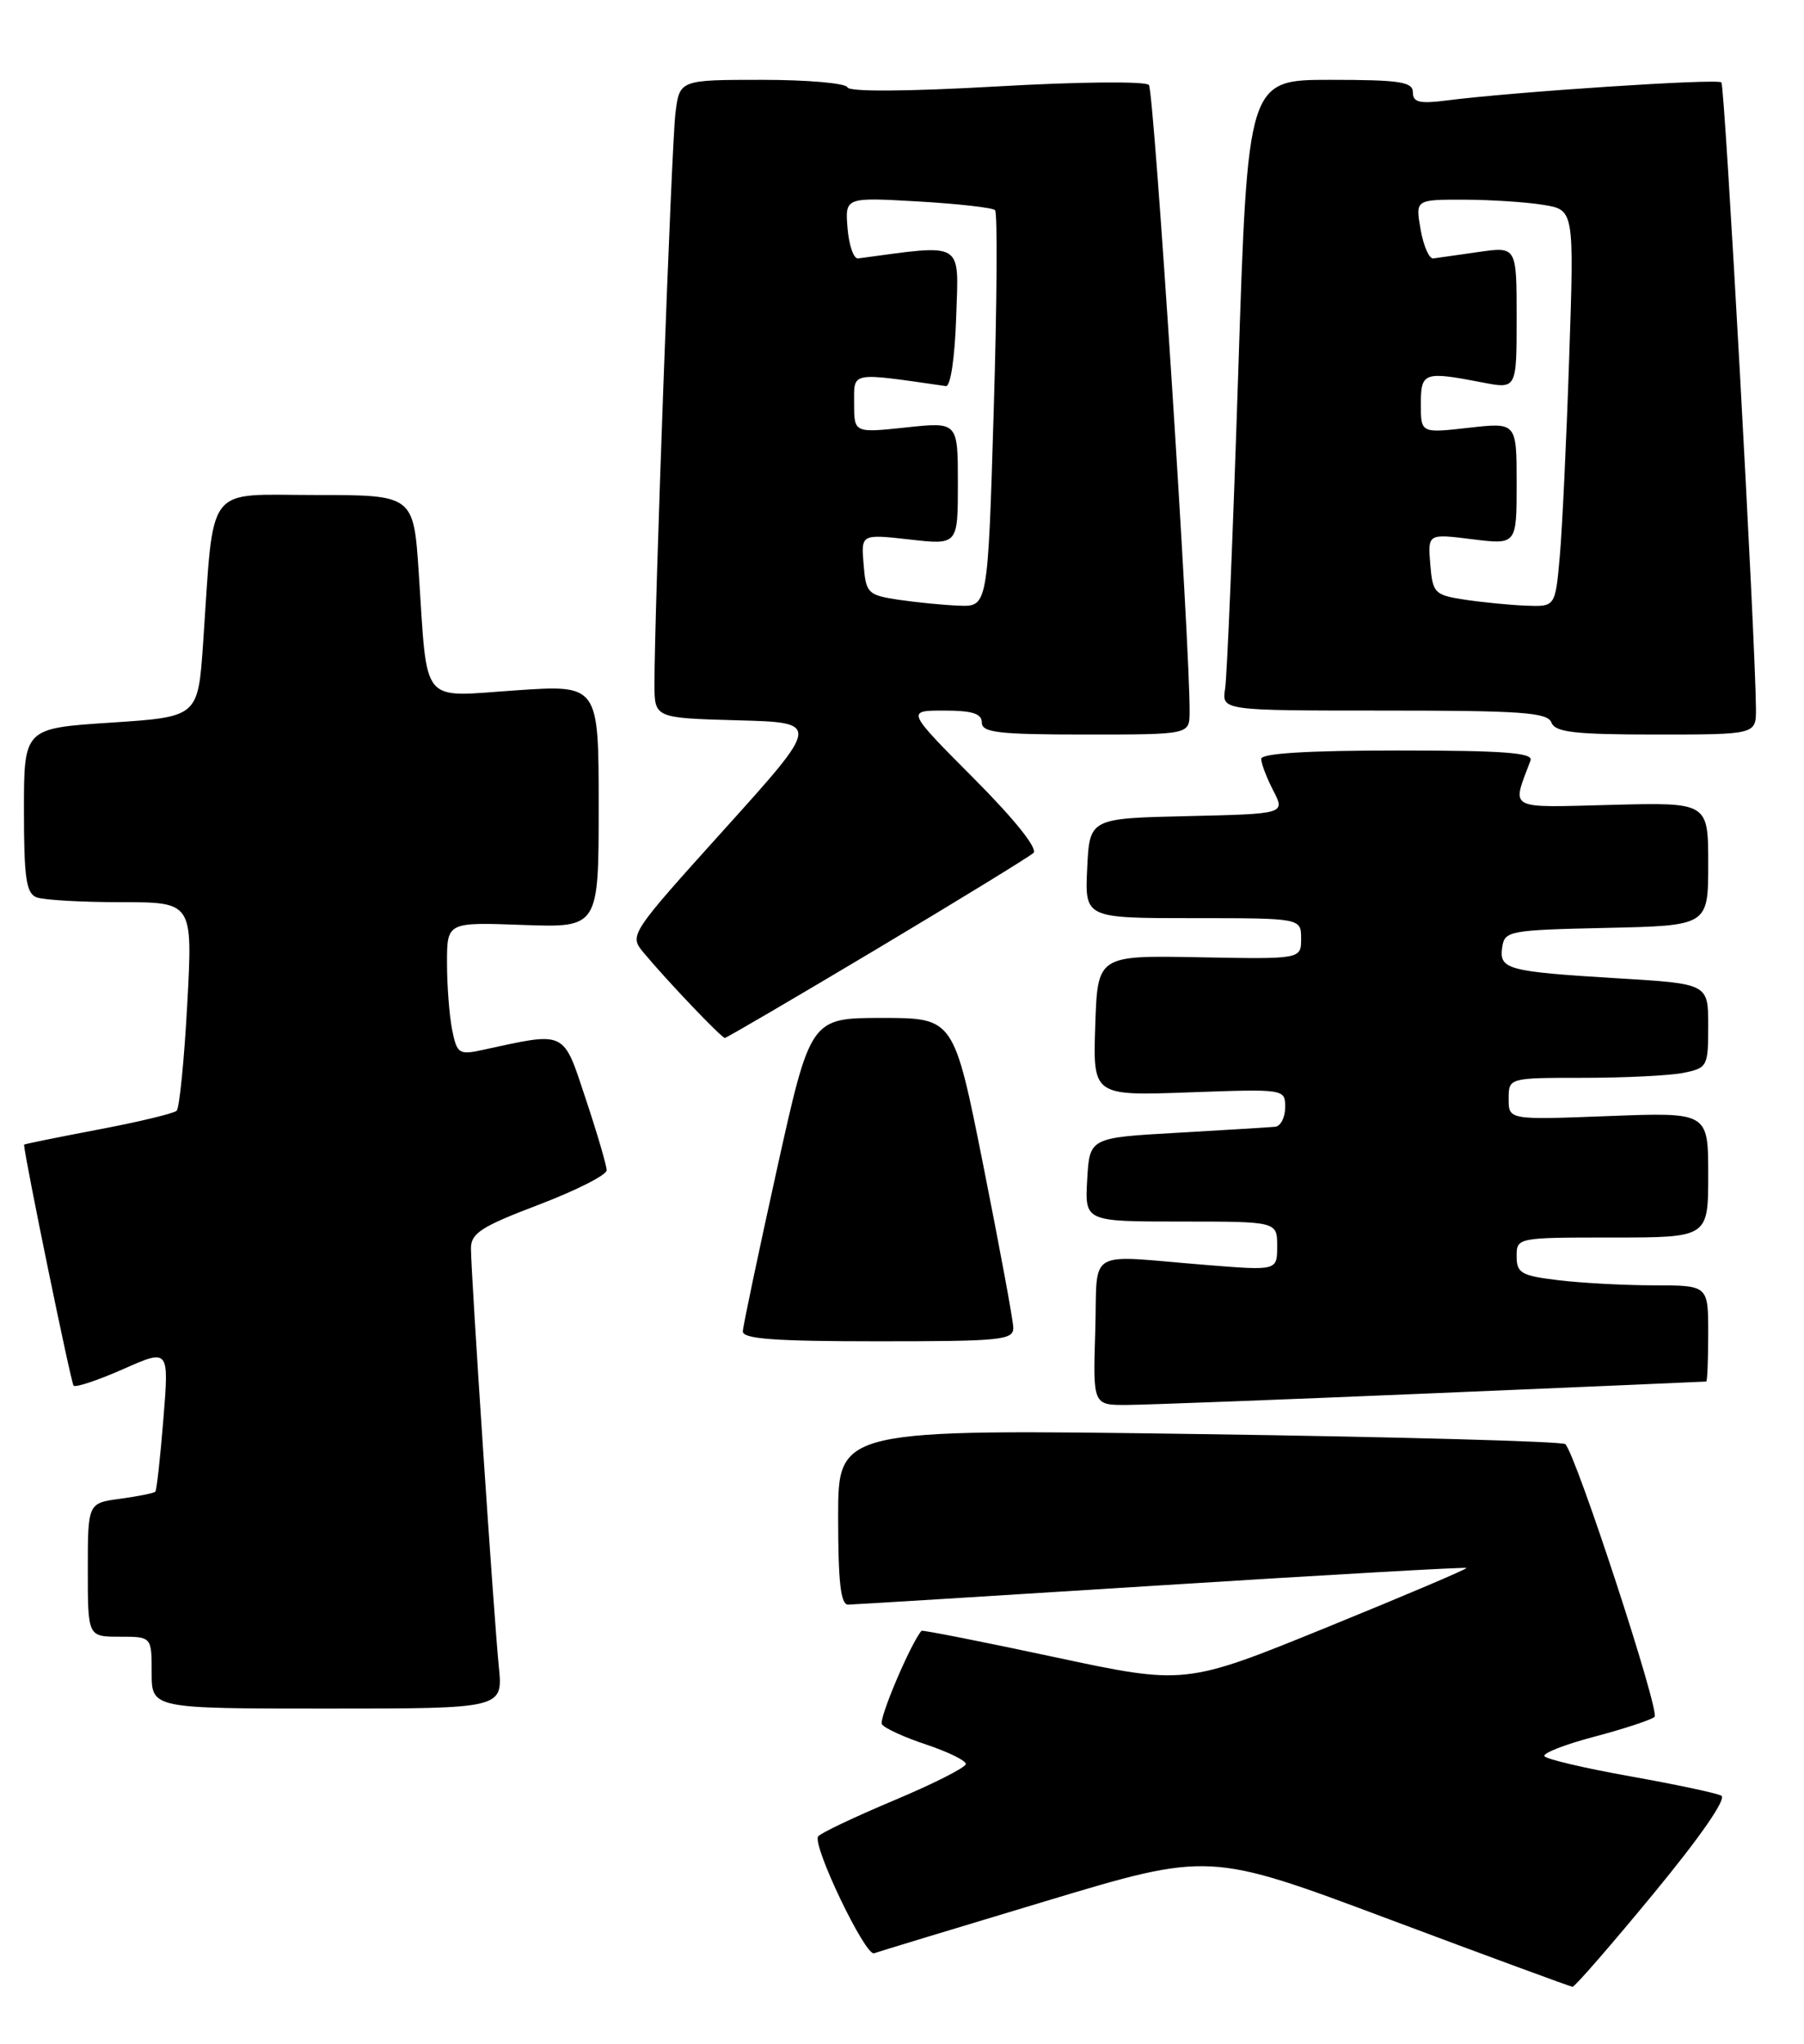 <?xml version="1.0" encoding="UTF-8" standalone="no"?>
<!DOCTYPE svg PUBLIC "-//W3C//DTD SVG 1.1//EN" "http://www.w3.org/Graphics/SVG/1.1/DTD/svg11.dtd" >
<svg xmlns="http://www.w3.org/2000/svg" xmlns:xlink="http://www.w3.org/1999/xlink" version="1.1" viewBox="0 0 226 256">
 <g >
 <path fill="currentColor"
d=" M 207.14 237.19 C 213.00 230.09 216.34 225.27 215.64 224.91 C 215.02 224.58 209.86 223.49 204.20 222.48 C 198.53 221.47 193.71 220.34 193.48 219.96 C 193.25 219.59 196.08 218.48 199.78 217.51 C 203.48 216.53 206.85 215.42 207.28 215.04 C 207.99 214.41 197.49 182.32 196.10 180.88 C 195.77 180.54 175.14 179.97 150.25 179.62 C 105.00 178.98 105.00 178.98 105.00 189.99 C 105.00 198.14 105.32 201.00 106.25 200.98 C 106.94 200.97 124.60 199.88 145.50 198.56 C 166.40 197.24 183.60 196.26 183.72 196.39 C 183.84 196.51 175.96 199.86 166.21 203.83 C 148.47 211.05 148.47 211.05 132.05 207.54 C 123.02 205.61 115.55 204.14 115.44 204.26 C 114.05 205.91 110.07 215.30 110.48 215.96 C 110.78 216.45 113.27 217.59 116.01 218.50 C 118.76 219.42 121.00 220.51 121.00 220.94 C 121.00 221.37 116.93 223.43 111.97 225.51 C 107.00 227.60 102.73 229.63 102.49 230.02 C 101.76 231.19 108.41 245.04 109.50 244.65 C 110.05 244.45 119.72 241.51 131.00 238.12 C 151.50 231.95 151.50 231.95 174.00 240.38 C 186.38 245.02 196.72 248.82 197.00 248.85 C 197.28 248.87 201.84 243.62 207.14 237.19 Z  M 62.49 208.75 C 61.86 202.44 59.00 159.56 59.00 156.36 C 59.00 154.46 60.31 153.62 67.50 150.89 C 72.17 149.11 76.00 147.17 76.00 146.58 C 76.00 145.99 74.82 141.97 73.38 137.64 C 70.49 128.95 71.03 129.21 60.39 131.52 C 57.50 132.15 57.24 131.97 56.64 128.97 C 56.29 127.20 56.00 123.44 56.00 120.62 C 56.00 115.50 56.00 115.50 65.50 115.85 C 75.00 116.19 75.00 116.19 75.00 100.98 C 75.00 85.76 75.00 85.76 64.60 86.47 C 52.52 87.29 53.59 88.60 52.46 71.75 C 51.81 62.00 51.81 62.00 39.50 62.00 C 25.54 62.00 26.84 60.27 25.44 80.65 C 24.80 89.79 24.80 89.79 13.90 90.51 C 3.00 91.22 3.00 91.22 3.00 101.50 C 3.00 109.96 3.28 111.89 4.58 112.39 C 5.45 112.73 10.21 113.00 15.16 113.00 C 24.15 113.00 24.15 113.00 23.46 125.75 C 23.08 132.76 22.48 138.78 22.13 139.12 C 21.79 139.46 17.34 140.53 12.25 141.49 C 7.16 142.46 3.00 143.30 3.01 143.37 C 3.14 145.26 8.90 173.23 9.22 173.56 C 9.48 173.81 12.28 172.88 15.44 171.48 C 21.18 168.94 21.18 168.94 20.47 177.72 C 20.08 182.55 19.63 186.65 19.46 186.83 C 19.30 187.02 17.33 187.41 15.08 187.72 C 11.00 188.26 11.00 188.26 11.00 196.63 C 11.00 205.00 11.00 205.00 15.00 205.00 C 19.00 205.00 19.00 205.00 19.00 209.50 C 19.00 214.00 19.00 214.00 41.01 214.00 C 63.02 214.00 63.02 214.00 62.49 208.75 Z  M 179.50 174.51 C 198.20 173.72 213.61 173.06 213.75 173.04 C 213.89 173.02 214.00 170.30 214.00 167.00 C 214.00 161.00 214.00 161.00 207.25 160.99 C 203.54 160.99 198.14 160.70 195.25 160.35 C 190.58 159.79 190.00 159.46 190.00 157.36 C 190.00 155.01 190.06 155.00 202.00 155.00 C 214.00 155.00 214.00 155.00 214.00 147.15 C 214.00 139.31 214.00 139.31 201.50 139.79 C 189.00 140.27 189.00 140.27 189.00 137.64 C 189.00 135.00 189.00 135.00 198.38 135.00 C 203.53 135.00 209.16 134.72 210.88 134.38 C 213.90 133.77 214.00 133.58 214.00 128.48 C 214.00 123.22 214.00 123.22 202.75 122.54 C 188.80 121.69 187.80 121.43 188.19 118.66 C 188.49 116.59 189.04 116.49 201.25 116.22 C 214.00 115.94 214.00 115.94 214.00 108.22 C 214.00 100.50 214.00 100.50 201.92 100.81 C 188.64 101.15 189.38 101.55 191.74 95.25 C 192.11 94.28 188.38 94.00 175.11 94.00 C 163.83 94.00 158.00 94.36 158.00 95.05 C 158.00 95.63 158.68 97.41 159.51 99.02 C 161.02 101.94 161.02 101.94 148.76 102.22 C 136.50 102.50 136.50 102.50 136.20 108.75 C 135.90 115.00 135.90 115.00 149.45 115.00 C 163.00 115.00 163.00 115.00 163.00 117.57 C 163.00 120.14 163.00 120.14 150.25 119.90 C 137.50 119.66 137.50 119.66 137.21 128.45 C 136.92 137.25 136.92 137.25 148.96 136.82 C 160.99 136.39 161.00 136.39 161.00 138.70 C 161.00 139.96 160.44 141.06 159.75 141.13 C 159.06 141.20 153.55 141.53 147.50 141.88 C 136.50 142.50 136.50 142.50 136.20 147.75 C 135.90 153.00 135.90 153.00 147.95 153.00 C 160.00 153.00 160.00 153.00 160.00 156.08 C 160.00 159.15 160.00 159.15 151.25 158.45 C 135.72 157.20 137.54 156.12 137.21 166.75 C 136.92 176.00 136.92 176.00 141.21 175.97 C 143.57 175.96 160.80 175.30 179.50 174.51 Z  M 126.94 166.25 C 126.91 165.29 125.22 156.18 123.19 146.00 C 119.50 127.50 119.50 127.50 110.52 127.50 C 101.53 127.50 101.53 127.50 97.32 146.50 C 95.01 156.95 93.09 166.06 93.06 166.75 C 93.01 167.70 97.04 168.00 110.00 168.00 C 125.55 168.00 127.00 167.85 126.94 166.25 Z  M 109.85 118.86 C 120.11 112.73 128.93 107.32 129.46 106.84 C 130.05 106.31 127.14 102.66 121.99 97.49 C 113.54 89.00 113.54 89.00 118.27 89.00 C 121.81 89.00 123.00 89.38 123.00 90.50 C 123.00 91.76 125.11 92.00 136.00 92.00 C 149.00 92.00 149.00 92.00 149.03 89.25 C 149.12 81.39 144.58 11.37 143.93 10.64 C 143.51 10.16 135.06 10.24 124.84 10.83 C 113.50 11.47 106.37 11.51 106.17 10.94 C 105.98 10.42 101.17 10.00 95.48 10.00 C 85.12 10.00 85.12 10.00 84.61 14.25 C 84.12 18.32 81.97 76.99 81.99 85.72 C 82.00 89.93 82.00 89.93 92.40 90.22 C 102.80 90.50 102.80 90.50 90.80 103.81 C 78.87 117.04 78.81 117.13 80.62 119.31 C 83.49 122.77 90.38 130.00 90.81 130.00 C 91.02 130.00 99.59 124.98 109.85 118.86 Z  M 219.98 88.75 C 219.92 80.15 216.09 10.76 215.65 10.32 C 215.16 9.82 189.69 11.50 181.25 12.58 C 177.83 13.02 177.00 12.82 177.00 11.56 C 177.00 10.25 175.36 10.00 166.66 10.00 C 156.31 10.00 156.31 10.00 155.12 46.75 C 154.46 66.96 153.72 84.74 153.48 86.25 C 153.05 89.00 153.05 89.00 173.42 89.00 C 190.60 89.00 193.88 89.23 194.36 90.50 C 194.83 91.72 197.25 92.00 207.47 92.00 C 220.00 92.00 220.00 92.00 219.98 88.75 Z  M 112.50 75.11 C 108.71 74.53 108.48 74.30 108.19 70.69 C 107.87 66.89 107.87 66.89 113.94 67.57 C 120.00 68.26 120.00 68.26 120.00 60.55 C 120.00 52.84 120.00 52.84 113.50 53.54 C 107.00 54.23 107.00 54.23 107.00 50.52 C 107.00 46.51 106.40 46.62 118.50 48.36 C 119.08 48.44 119.62 44.82 119.79 39.67 C 120.10 30.10 120.91 30.57 107.50 32.37 C 106.95 32.44 106.36 30.75 106.18 28.61 C 105.86 24.71 105.86 24.71 114.97 25.23 C 119.99 25.52 124.34 26.01 124.66 26.32 C 124.97 26.64 124.90 37.94 124.49 51.45 C 123.75 76.00 123.75 76.00 120.13 75.86 C 118.13 75.78 114.70 75.44 112.50 75.11 Z  M 183.50 75.11 C 179.71 74.53 179.48 74.30 179.18 70.67 C 178.87 66.84 178.87 66.84 184.43 67.54 C 190.00 68.23 190.00 68.23 190.00 60.57 C 190.00 52.90 190.00 52.90 184.00 53.58 C 178.00 54.26 178.00 54.26 178.00 50.63 C 178.00 46.61 178.36 46.48 185.75 47.91 C 190.00 48.73 190.00 48.73 190.00 39.80 C 190.00 30.88 190.00 30.88 185.25 31.56 C 182.64 31.93 180.08 32.30 179.56 32.37 C 179.05 32.44 178.33 30.81 177.97 28.75 C 177.31 25.00 177.31 25.00 183.41 25.01 C 186.76 25.02 191.23 25.31 193.35 25.66 C 197.21 26.29 197.21 26.29 196.58 44.90 C 196.24 55.13 195.71 66.31 195.40 69.75 C 194.84 76.00 194.84 76.00 191.17 75.86 C 189.15 75.78 185.70 75.44 183.50 75.11 Z "/>
</g>
</svg>